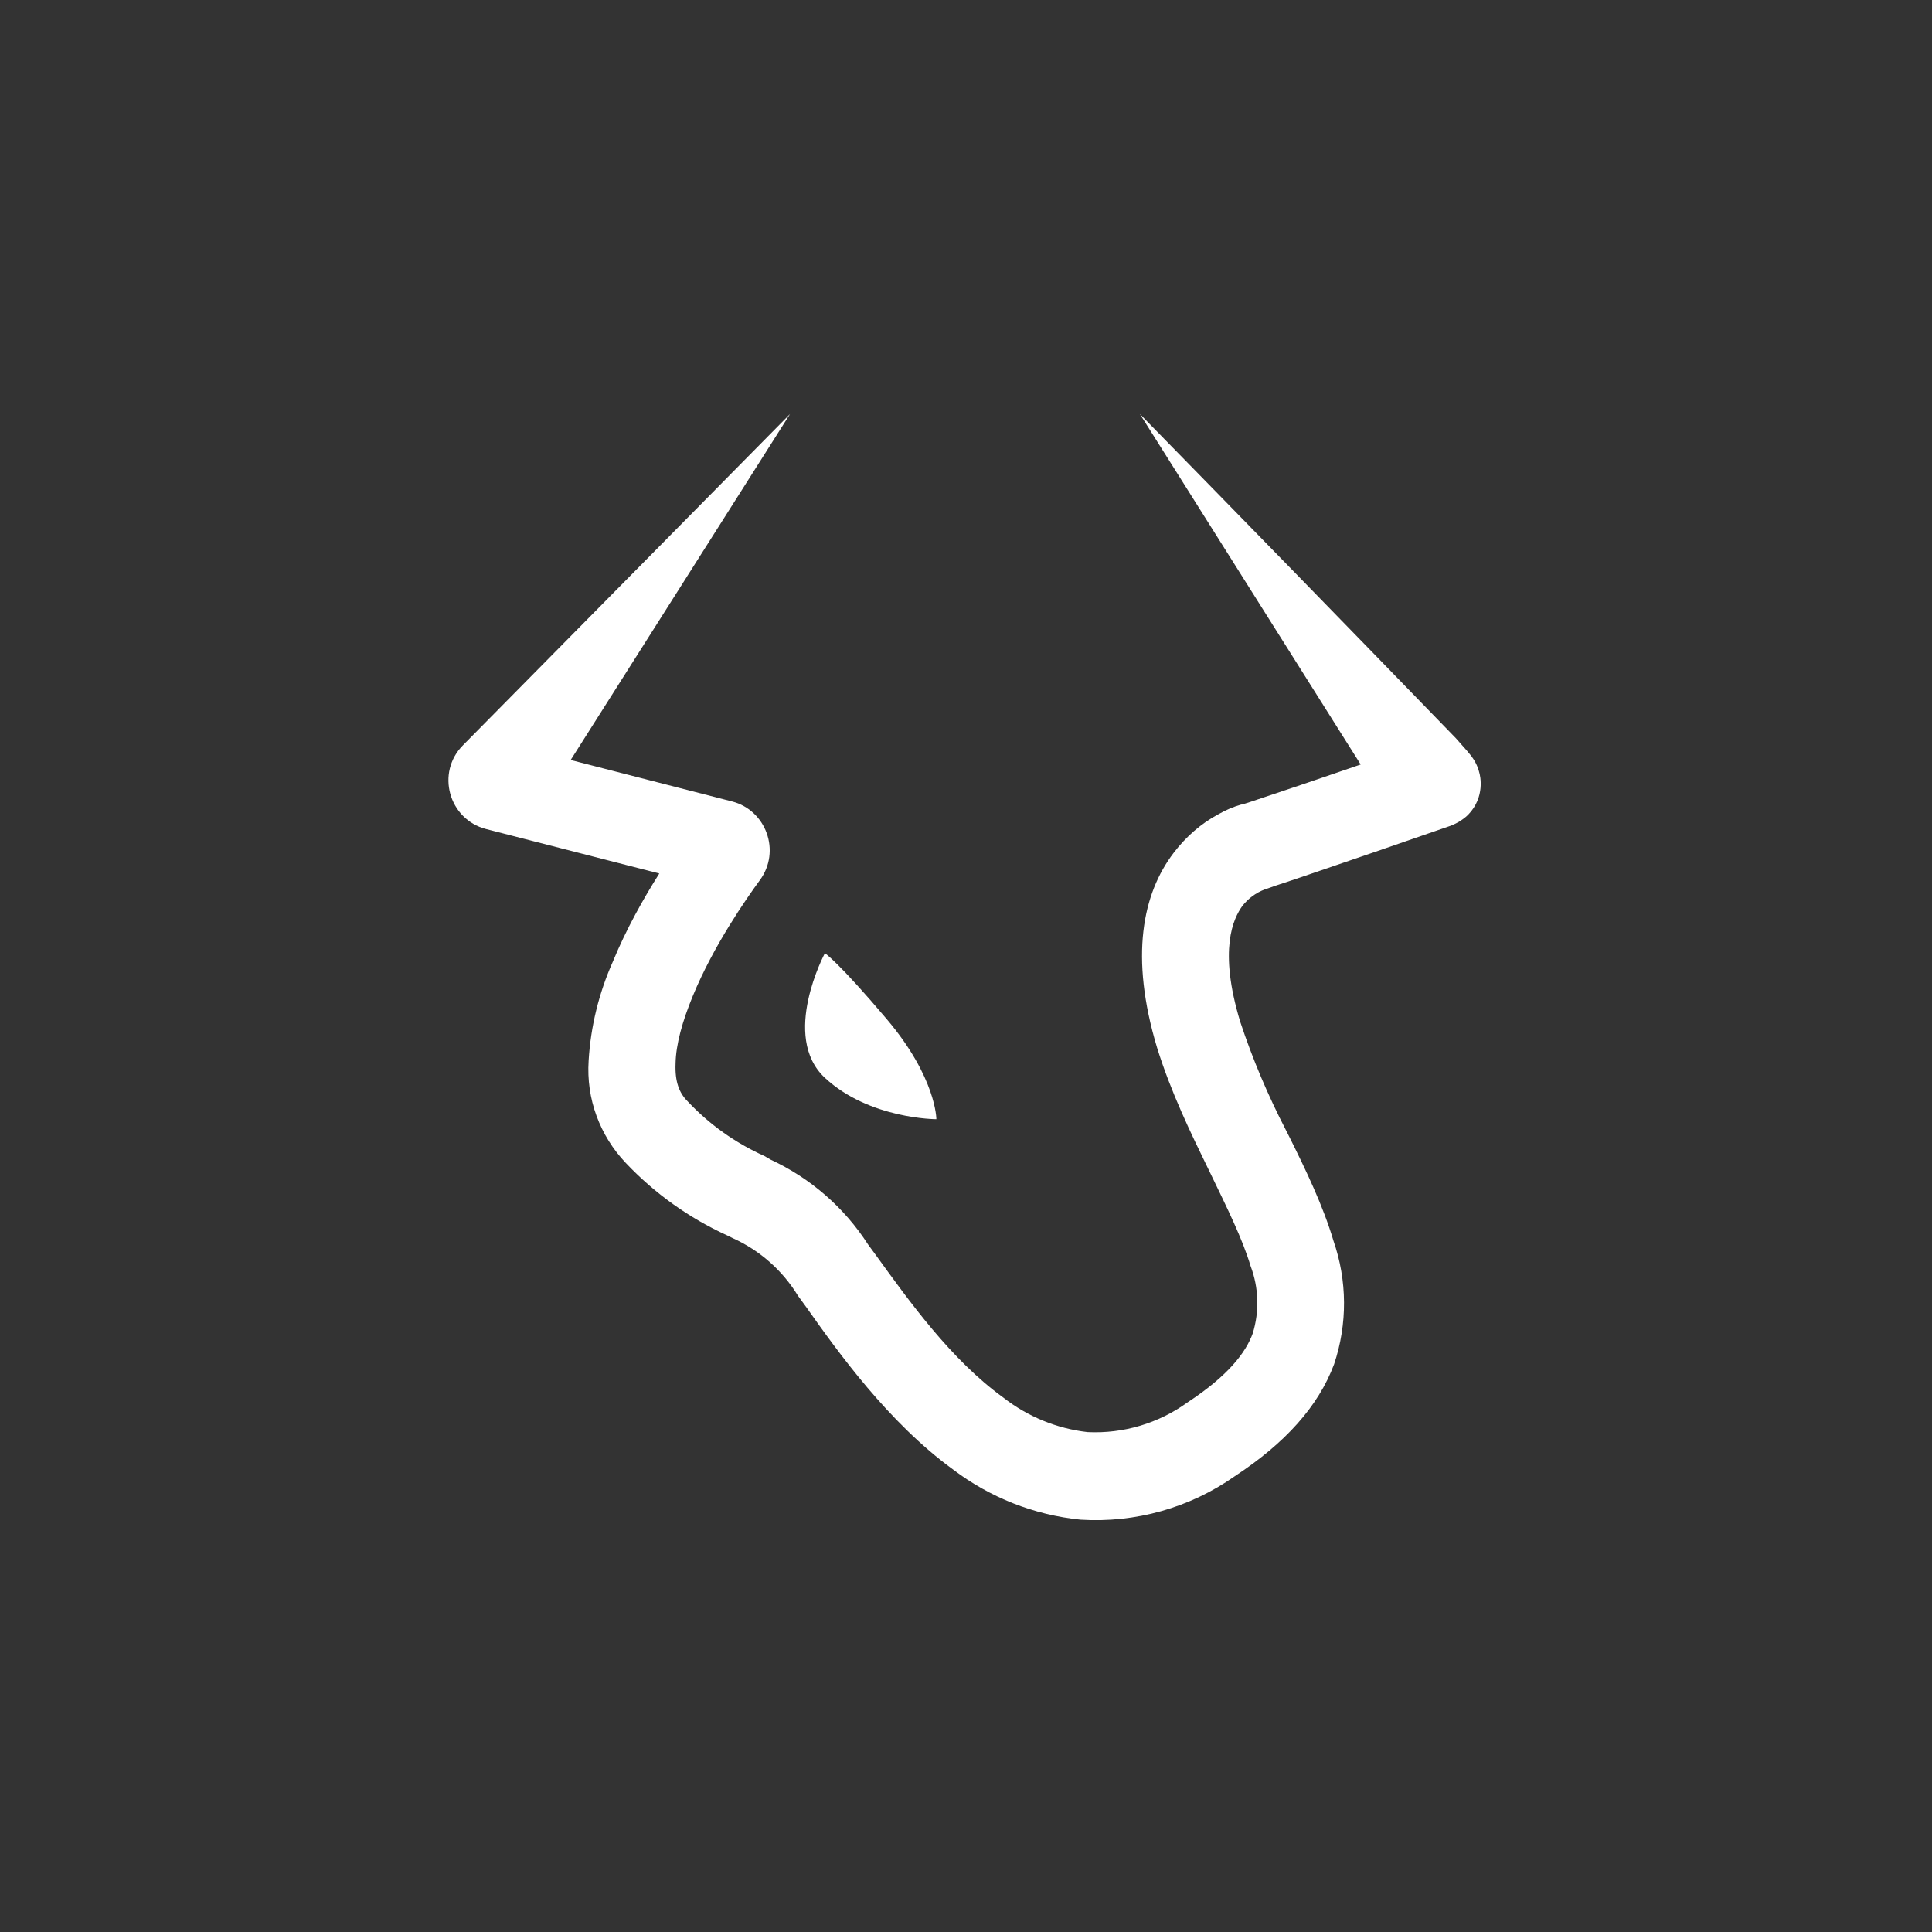 <svg width="24" height="24" viewBox="0 0 24 24" fill="none" xmlns="http://www.w3.org/2000/svg">
<rect x="0" y="0" width="24" height="24" fill="#333333" stroke="none"/>
<path d="M7.089 9.441L9.814 5.143L5.752 9.257C5.413 9.596 5.572 10.178 6.039 10.299L8.19 10.851C7.997 11.156 7.779 11.541 7.612 11.948C7.439 12.337 7.337 12.754 7.312 13.178C7.297 13.411 7.33 13.643 7.41 13.861C7.49 14.08 7.614 14.279 7.774 14.447C8.132 14.825 8.56 15.131 9.034 15.347L9.103 15.381C9.439 15.533 9.721 15.782 9.913 16.097L10.016 16.238C10.41 16.796 11.036 17.67 11.837 18.253C12.298 18.603 12.847 18.82 13.423 18.878C14.104 18.921 14.78 18.731 15.339 18.338C15.964 17.927 16.376 17.473 16.573 16.946C16.74 16.447 16.737 15.908 16.564 15.411C16.436 14.979 16.221 14.533 16.016 14.121L15.977 14.044C15.752 13.61 15.561 13.159 15.407 12.694C15.133 11.794 15.322 11.409 15.433 11.254C15.505 11.162 15.602 11.09 15.711 11.049L15.716 11.044H15.729L15.75 11.036L15.849 11.001L16.106 10.916C16.747 10.698 17.387 10.478 18.026 10.256C18.056 10.243 18.087 10.229 18.116 10.213C18.159 10.187 18.201 10.157 18.236 10.123C18.454 9.9 18.386 9.63 18.377 9.6C18.359 9.525 18.325 9.455 18.279 9.394L18.223 9.326L18.086 9.171C16.781 7.825 15.472 6.482 14.16 5.143L16.903 9.497C16.44 9.657 15.975 9.814 15.51 9.969L15.429 9.994H15.42C15.321 10.022 15.226 10.063 15.137 10.114C14.919 10.23 14.73 10.397 14.58 10.594C14.194 11.1 14.031 11.88 14.374 13.016C14.546 13.569 14.794 14.079 15.013 14.528L15.034 14.571C15.249 15.017 15.433 15.386 15.536 15.729C15.637 15.996 15.646 16.291 15.562 16.564C15.476 16.8 15.261 17.087 14.752 17.421C14.391 17.682 13.953 17.812 13.509 17.79C13.127 17.746 12.766 17.598 12.463 17.361C11.812 16.89 11.293 16.161 10.877 15.587L10.783 15.459C10.487 14.999 10.066 14.634 9.57 14.404L9.497 14.361C9.135 14.199 8.808 13.966 8.537 13.676C8.439 13.577 8.383 13.44 8.392 13.213C8.396 12.973 8.477 12.686 8.606 12.373C8.863 11.747 9.274 11.16 9.437 10.937C9.707 10.573 9.514 10.063 9.094 9.956L7.089 9.441ZM11.632 13.903C11.632 13.903 10.8 13.903 10.247 13.389C9.694 12.874 10.247 11.841 10.247 11.841C10.247 11.841 10.41 11.944 11.019 12.664C11.632 13.389 11.632 13.903 11.632 13.903Z" fill="white"/>
</svg>
